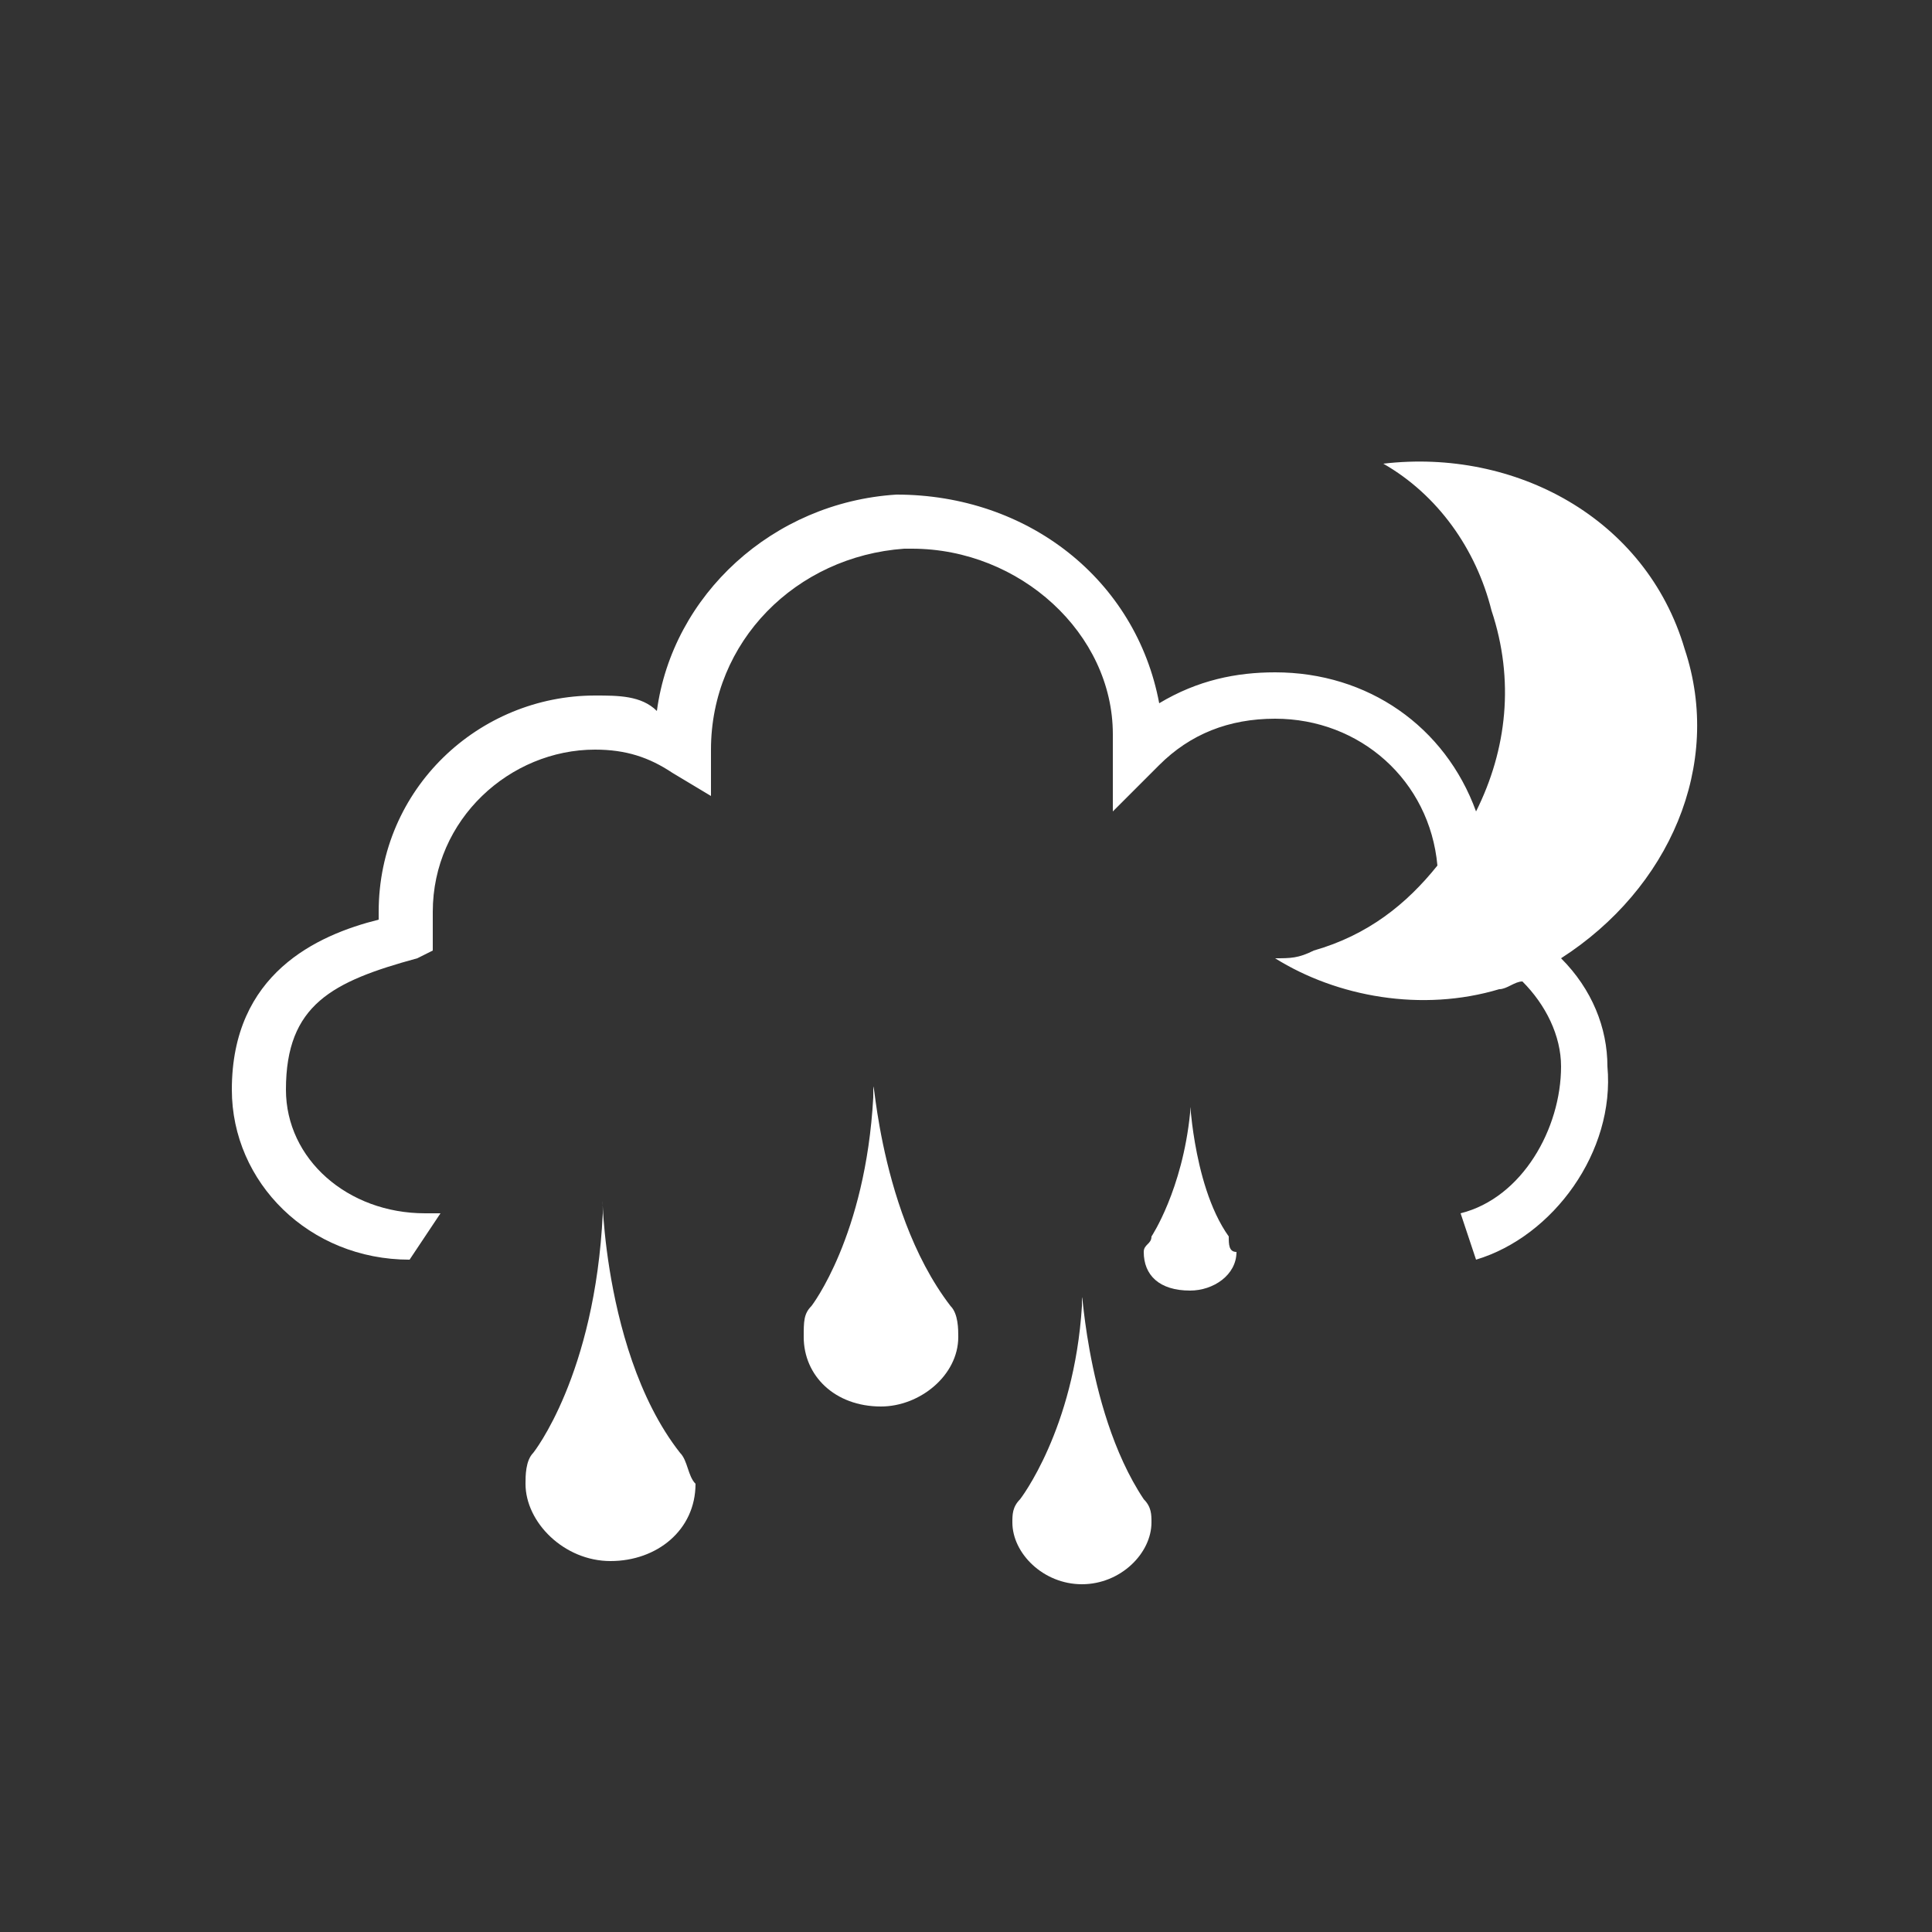 <?xml version="1.0" encoding="utf-8"?>
<!-- Generator: Adobe Illustrator 20.1.0, SVG Export Plug-In . SVG Version: 6.00 Build 0)  -->
<svg version="1.1" id="Layer_1" xmlns="http://www.w3.org/2000/svg" xmlns:xlink="http://www.w3.org/1999/xlink" x="0px" y="0px"
	 viewBox="0 0 25 25" style="enable-background:new 0 0 25 25;" xml:space="preserve">
<rect x="0" y="0" width="25" height="25" fill="#333333" stroke="none"/>
<style type="text/css">
	.st0{fill:none;stroke:#FFFFFF;stroke-width:1.506;stroke-linecap:round;stroke-linejoin:round;stroke-miterlimit:10;}
	.st1{fill:#FFFFFF;}
</style>
<g>
	<path class="st0" d="M-30.9,6.5c-0.1,0-0.2,0-0.4,0V6.4c0-2.8-2.3-5.1-5.1-5.1c-2.6,0-4.8,1.9-5.1,4.5c-0.2,0-0.3,0-0.5,0
		c-1.5-0.1-2.8,1.1-2.8,2.7c0,0.1,0,0.2,0,0.2c-0.2,0-0.4,0-0.5,0c-2,0-3.7,1.6-3.7,3.7c0,2,1.6,3.7,3.7,3.7c2,0,11.9,0,14.4,0
		c2.6,0,4.8-2.1,4.8-4.8S-28.2,6.5-30.9,6.5z"/>
	<g>
		<g>
			<line class="st0" x1="-43.6" y1="18.3" x2="-45" y2="20.4"/>
			<line class="st0" x1="-37.9" y1="18.3" x2="-39.3" y2="20.4"/>
			<line class="st0" x1="-32.3" y1="18.3" x2="-33.6" y2="20.4"/>
		</g>
		<g>
			<line class="st0" x1="-42.1" y1="21.5" x2="-43.4" y2="23.6"/>
			<line class="st0" x1="-36.4" y1="21.5" x2="-37.8" y2="23.6"/>
		</g>
	</g>
</g>
<g>
	<path class="st1" d="M-30.2-22.3c-2.9,0-5.2-2.3-5.2-5.2c0-2.9,2.3-5.2,5.2-5.2c2.9,0,5.2,2.3,5.2,5.2
		C-25-24.7-27.3-22.3-30.2-22.3z M-30.2-31.8c-2.4,0-4.3,1.9-4.3,4.3c0,2.4,1.9,4.3,4.3,4.3c2.4,0,4.3-1.9,4.3-4.3
		C-25.9-29.9-27.8-31.8-30.2-31.8z"/>
	<g>
		<path class="st1" d="M-34.2-32.1c0.1,0.2,0.1,0.4,0,0.5l0,0c-0.2,0.1-0.4,0.1-0.5,0l-2.7-3.1c-0.1-0.2-0.1-0.4,0-0.5l0,0
			c0.2-0.1,0.4-0.1,0.5,0L-34.2-32.1z"/>
	</g>
	<g>
		<path class="st1" d="M-29.8-33.7c0,0.2-0.2,0.4-0.4,0.4l0,0c-0.2,0-0.4-0.2-0.4-0.4l0-4.1c0-0.2,0.2-0.4,0.4-0.4l0,0
			c0.2,0,0.4,0.2,0.4,0.4L-29.8-33.7z"/>
	</g>
	<g>
		<path class="st1" d="M-36.4-28.5c0.2,0,0.3,0.2,0.3,0.4l0,0c0,0.2-0.2,0.3-0.4,0.3l-4.1-0.3c-0.2,0-0.3-0.2-0.3-0.4l0,0
			c0-0.2,0.2-0.3,0.4-0.3L-36.4-28.5z"/>
	</g>
	<g>
		<path class="st1" d="M-35.7-24.7c0.2-0.1,0.4-0.1,0.5,0.1l0,0c0.1,0.2,0.1,0.4-0.1,0.5l-3.4,2.2c-0.2,0.1-0.4,0.1-0.5-0.1l0,0
			c-0.1-0.2-0.1-0.4,0.1-0.5L-35.7-24.7z"/>
	</g>
	<g>
		<path class="st1" d="M-32.6-22c0.1-0.2,0.3-0.3,0.5-0.2l0,0c0.2,0.1,0.3,0.3,0.2,0.5l-1.4,3.8c-0.1,0.2-0.3,0.3-0.5,0.2l0,0
			c-0.2-0.1-0.3-0.3-0.2-0.5L-32.6-22z"/>
	</g>
	<g>
		<path class="st1" d="M-24.8-23.9c-0.2-0.1-0.2-0.3-0.2-0.5l0,0c0.1-0.2,0.3-0.2,0.5-0.2l3.6,1.9c0.2,0.1,0.2,0.3,0.2,0.5l0,0
			c-0.1,0.2-0.3,0.2-0.5,0.2L-24.8-23.9z"/>
	</g>
	<g>
		<path class="st1" d="M-24-28.3c-0.2,0-0.4-0.1-0.4-0.3l0,0c0-0.2,0.1-0.4,0.3-0.4l4.1-0.5c0.2,0,0.4,0.1,0.4,0.3l0,0
			c0,0.2-0.1,0.4-0.3,0.4L-24-28.3z"/>
	</g>
	<g>
		<path class="st1" d="M-26.7-18.1c0.1,0.2,0,0.4-0.2,0.5l0,0c-0.2,0.1-0.4,0-0.5-0.2l-1.4-3.8c-0.1-0.2,0-0.4,0.2-0.5l0,0
			c0.2-0.1,0.4,0,0.5,0.2L-26.7-18.1z"/>
	</g>
	<g>
		<path class="st1" d="M-26-32c-0.1,0.2-0.3,0.2-0.5,0.1l0,0c-0.2-0.1-0.2-0.3-0.1-0.5l2.5-3.2c0.1-0.2,0.3-0.2,0.5-0.1l0,0
			c0.2,0.1,0.2,0.3,0.1,0.5L-26-32z"/>
	</g>
</g>
<g>
	<path class="st1" d="M-101.3,0.4c0.1,0.2,0.4,0.2,0.6,0c0.2-0.1,0.2-0.4,0-0.6l-3-3.5c-0.2-0.2-0.4-0.2-0.6,0
		c-0.2,0.1-0.2,0.4,0,0.6L-101.3,0.4z"/>
	<path class="st1" d="M-96.6-1c0.2,0,0.4-0.2,0.4-0.4l0-4.6c0-0.2-0.2-0.4-0.4-0.4C-96.8-6.4-97-6.2-97-6l0,4.6
		C-97.1-1.1-96.9-1-96.6-1z"/>
	<path class="st1" d="M-108,2.7l4.5,1c0.2,0,0.4-0.1,0.5-0.3c0-0.2-0.1-0.4-0.3-0.5l-4.5-1c-0.2,0-0.4,0.1-0.5,0.3
		C-108.3,2.5-108.2,2.7-108,2.7z"/>
	<path class="st1" d="M-90.5,3.4c0,0.2,0.3,0.4,0.5,0.3l4.5-0.9c0.2,0,0.4-0.3,0.3-0.5c0-0.2-0.3-0.4-0.5-0.3l-4.5,0.9
		C-90.4,2.9-90.6,3.1-90.5,3.4z"/>
	<path class="st1" d="M-92.1,0.2l3.3-3.2c0.2-0.2,0.2-0.4,0-0.6c-0.2-0.2-0.4-0.2-0.6,0l-3.3,3.2c-0.2,0.2-0.2,0.4,0,0.6
		C-92.6,0.4-92.3,0.4-92.1,0.2z"/>
	<path class="st1" d="M-90.8,5.5c-0.1-3.2-2.7-5.7-5.8-5.7c-3.2,0-5.8,2.5-5.8,5.7h-5.8v0.9h5.9h11.1h6.3V5.5H-90.8z M-96.6,0.7
		c2.6,0,4.8,2.1,4.9,4.8h-9.9C-101.5,2.9-99.3,0.7-96.6,0.7z"/>
</g>
<g>
	<g>
		<path class="st1" d="M-78.8,42.3c1.6,1,2.8,2.5,3.4,4.4c1.4,4.4-1,9-5.3,10.4c-0.4,0.1-0.8,0.2-1.1,0.3c2,1.3,4.6,1.7,7,0.9
			c4.4-1.4,6.7-6.1,5.3-10.4C-70.8,43.9-74.8,41.6-78.8,42.3z"/>
	</g>
	<g>
		<polygon class="st1" points="-85.9,59.5 -88,58.6 -89.9,59.8 -89.7,57.5 -91.5,56.1 -89.3,55.6 -88.4,53.4 -87.3,55.4 -85,55.5 
			-86.5,57.3 		"/>
	</g>
	<g>
		<polygon class="st1" points="-87.2,49.1 -88.9,48.3 -90.4,49.3 -90.2,47.5 -91.6,46.3 -89.9,45.9 -89.2,44.3 -88.3,45.8 
			-86.4,45.9 -87.6,47.3 		"/>
	</g>
	<g>
		<polygon class="st1" points="-79.7,51.8 -81.1,51.2 -82.4,52 -82.3,50.5 -83.5,49.5 -82,49.1 -81.4,47.7 -80.6,49 -79,49.1 
			-80.1,50.3 		"/>
	</g>
</g>
<path class="st1" d="M-77.7-34.2c-1.3-4-5.3-6.3-9.3-5.6c1.6,1,2.8,2.5,3.4,4.4c0.9,2.8,0.3,5.6-1.4,7.7c0,0-0.1,0-0.1-0.1
	c0,0,0-0.1,0-0.1c0-1.5-1.2-2.8-2.7-2.8c-0.5,0-0.9,0.1-1.3,0.3c-0.3-1.4-1.6-2.4-3.1-2.4l-0.2,0c-1.5,0.1-2.8,1.2-3,2.6
	c-0.2-0.1-0.5-0.1-0.7-0.1c-1.5,0-2.7,1.2-2.8,2.7c-0.7,0.2-1.8,0.7-1.8,2.2c0,1.3,1.1,2.3,2.5,2.3l0.1,0c0.8,0,4.2,0,4.2,0v-0.1
	c0,0,0,0,0,0l0,0.1l0-0.1c0.5,0.1,1.6,0.1,3.9,0.1c0,0,1.8,0,3.1,0c0.5,0,0.9,0,1.2,0c0.4,0,0.9-0.2,1.2-0.5c0.5-0.1,1-0.2,1.6-0.3
	C-78.7-25.2-76.3-29.9-77.7-34.2z M-94-23.9l0,0.2L-94-23.9c0,0-1.6,0-2.8,0c-0.6,0-1.1,0-1.5,0c-0.9,0-1.6-0.6-1.6-1.4
	c0-0.9,0.5-1.2,1.5-1.5l0.3-0.1l0-0.5c0,0,0-0.1,0-0.2c0-1,0.8-1.9,1.9-1.9c0.3,0,0.6,0.1,0.9,0.2l0.7,0.4l0-0.8
	c0-1.2,1-2.3,2.3-2.3l0.1,0c1.3,0,2.3,1,2.4,2.2c0,0,0,0.1,0,0.2l0,1.1l0.8-0.8c0.4-0.4,0.8-0.6,1.3-0.6c1,0,1.9,0.8,1.9,1.9
	c0,0.1,0,0.3,0,0.4l-0.1,0.4l0.4,0.1c0,0,0,0,0,0c-0.9,0.9-2,1.6-3.3,2c-0.4,0.1-0.8,0.2-1.1,0.3c0.5,0.3,1.1,0.6,1.7,0.8
	c-0.9,0-1.8,0-1.8,0C-90.1-23.9-93.8-23.9-94-23.9z"/>
<g>
	<path class="st1" d="M51.7,9.2c0.1,0.1,0.2,0.1,0.3,0c0.1-0.1,0.1-0.2,0-0.3l-1.6-1.8c-0.1-0.1-0.2-0.1-0.3,0
		c-0.1,0.1-0.1,0.2,0,0.3L51.7,9.2z"/>
	<path class="st1" d="M54.3,8.1c0.1,0,0.2-0.1,0.2-0.2l0-2.4c0-0.1-0.1-0.2-0.2-0.2c-0.1,0-0.2,0.1-0.2,0.2l0,2.4
		C54.1,8,54.2,8.1,54.3,8.1z"/>
	<path class="st1" d="M59.7,14.4l-2.1-1.1c-0.1-0.1-0.2,0-0.3,0.1c-0.1,0.1,0,0.2,0.1,0.3l2.1,1.1c0.1,0.1,0.2,0,0.3-0.1
		C59.9,14.5,59.9,14.4,59.7,14.4z"/>
	<path class="st1" d="M60.2,10.4l-2.4,0.3c-0.1,0-0.2,0.1-0.2,0.2c0,0.1,0.1,0.2,0.2,0.2l2.4-0.3c0.1,0,0.2-0.1,0.2-0.2
		C60.5,10.4,60.4,10.4,60.2,10.4z"/>
	<path class="st1" d="M55.6,14.7c0-0.1-0.2-0.2-0.3-0.1c-0.1,0-0.2,0.2-0.1,0.3l0.8,2.2c0,0.1,0.2,0.2,0.3,0.1
		c0.1,0,0.2-0.2,0.1-0.3L55.6,14.7z"/>
	<path class="st1" d="M56.8,8.9l1.5-1.9c0.1-0.1,0.1-0.2,0-0.3c-0.1-0.1-0.2-0.1-0.3,0l-1.5,1.9c-0.1,0.1-0.1,0.2,0,0.3
		C56.6,9,56.7,9,56.8,8.9z"/>
	<path class="st1" d="M54.3,8.4c-1.7,0-3.1,1.4-3.1,3.1c0,0.2,0,0.4,0,0.5c0.2,0,0.5,0.1,0.7,0.1c-0.1-0.2-0.1-0.4-0.1-0.7
		c0-1.3,1.1-2.4,2.4-2.4c1.3,0,2.4,1.1,2.4,2.4c0,1.3-1.1,2.4-2.4,2.4c-0.2,0-0.4,0-0.6-0.1c0.1,0.2,0.1,0.5,0.1,0.7
		c0.2,0,0.3,0,0.5,0c1.7,0,3.1-1.4,3.1-3.1C57.4,9.8,56,8.4,54.3,8.4z"/>
	<path class="st1" d="M53.9,15c0-0.1,0-0.1,0-0.2c0-0.1,0-0.1,0-0.2c0-0.2-0.1-0.5-0.1-0.7c-0.3-0.8-0.9-1.4-1.7-1.7
		c-0.2-0.1-0.5-0.1-0.7-0.1c0,0-0.1,0-0.1,0c-0.5,0-1,0.1-1.4,0.4c-0.1-0.4-0.3-0.8-0.5-1.2l1.5,0.1c0.1,0,0.2-0.1,0.2-0.2
		c0-0.1-0.1-0.2-0.2-0.2l-1.9-0.2c-0.6-0.6-1.5-1-2.5-0.9c-1.6,0.1-2.8,1.2-3,2.7c-0.3-0.1-0.6-0.1-0.9-0.1c-1.5,0-2.7,1.2-2.7,2.7
		c0,0,0,0.1,0,0.1C39,15.4,38,15.8,38,17.4c0,1.2,1.1,2.2,2.4,2.2l0.1,0c0.8,0,4.3,0,4.3,0l0-0.1c0,0,0,0,0,0l0,0.1l0-0.1
		c0.5,0.1,1.5,0.1,4,0.1c0,0,1.9,0,3.2,0c0,0,0,0,0,0c0.5,0,0.9,0,1.2,0c0.6,0,1.2-0.3,1.7-0.9c0.4-0.5,0.6-1.1,0.6-1.8
		C55.5,16.1,54.8,15.3,53.9,15z M54.4,18.4c-0.3,0.4-0.7,0.6-1.2,0.6c-0.2,0-0.7,0-1.2,0c0,0,0,0,0,0c-1.3,0-3.2,0-3.2,0
		c-1.5,0-3.9,0-4,0l0,0.2l0-0.2c0,0-1.6,0-2.9,0c-0.6,0-1.2,0-1.4,0l-0.1,0c-1,0-1.8-0.7-1.8-1.6c0-1,0.6-1.4,1.6-1.6l0.2-0.1l0-0.2
		l0-0.1c0-0.1,0-0.1,0-0.2c0-1.1,0.9-2.1,2.1-2.1c0.3,0,0.7,0.1,1,0.3l0.5,0.3l0-0.6c0-1.3,1-2.5,2.4-2.5l0.1,0
		c0.6,0,1.2,0.2,1.6,0.6c0,0,0.1,0.1,0.1,0.1c0.5,0.4,0.8,1,0.8,1.7c0,0,0,0.1,0,0.2l0,0.9l0.6-0.6c0.4-0.4,0.9-0.6,1.5-0.6
		c0.1,0,0.2,0,0.3,0c0.8,0.1,1.5,0.8,1.7,1.6c0,0.1,0,0.3,0,0.4c0,0.1,0,0.3,0,0.4l-0.1,0.3l0.3,0.1c0.8,0.1,1.4,0.8,1.4,1.5
		C54.9,17.5,54.7,18,54.4,18.4z"/>
</g>
<g>
	<path class="st1" d="M-30.5-64.4c-0.7-0.7-1.7-1.1-2.8-1.1c-1.8,0.1-3.2,1.4-3.4,3c-0.3-0.1-0.6-0.2-1-0.2c-1.7,0-3.1,1.4-3.1,3.1
		c0,0,0,0.1,0,0.1c-0.9,0.2-2.1,0.7-2.1,2.5c0,1.4,1.2,2.5,2.8,2.5l0.1,0c0.9,0,4.8,0,4.8,0l0-0.1c0,0,0,0,0,0l0,0.1l0-0.1
		c0.5,0.1,1.7,0.1,4.5,0.1c0,0,2.1,0,3.6,0c0,0,0,0,0,0c0.6,0,1.1,0,1.3,0c0.7,0,1.4-0.4,1.9-1c0.5-0.6,0.7-1.3,0.7-2
		c-0.1-1.1-0.8-2-1.9-2.3c0-0.1,0-0.2,0-0.3c0-0.1,0-0.1,0-0.2c0-0.3-0.1-0.5-0.2-0.8c-0.3-0.9-1-1.6-1.9-1.9
		c-0.3-0.1-0.5-0.1-0.8-0.2c-0.1,0-0.1,0-0.2,0c-0.6,0-1.1,0.2-1.6,0.4c-0.1-0.5-0.3-0.9-0.6-1.3 M-24.2-55.8
		c-0.4,0.4-0.8,0.7-1.3,0.7c-0.3,0-0.7,0-1.3,0c0,0,0,0,0,0c-1.5,0-3.6,0-3.6,0c-1.7,0-4.4,0-4.5,0l0,0.2l0-0.2c0,0-1.8,0-3.3,0
		c-0.7,0-1.3,0-1.6,0l-0.1,0c-1.1,0-2-0.8-2-1.8c0-1.2,0.6-1.5,1.8-1.8l0.3-0.1l0-0.3l0-0.2c0-0.1,0-0.1,0-0.2c0-1.3,1-2.3,2.3-2.3
		c0.4,0,0.8,0.1,1.1,0.3l0.6,0.3l0-0.7c0-1.5,1.2-2.8,2.7-2.9l0.2,0c0.7,0,1.3,0.2,1.8,0.6c0,0,0.1,0.1,0.1,0.1
		c0.5,0.5,0.9,1.2,0.9,1.9c0,0.1,0,0.1,0,0.2l0,1l0.7-0.7c0.4-0.4,1-0.7,1.7-0.7c0.1,0,0.3,0,0.4,0c0.9,0.2,1.7,0.9,1.9,1.8
		c0,0.1,0,0.3,0,0.4c0,0.2,0,0.3,0,0.5l-0.1,0.4l0.4,0.1c0.9,0.2,1.6,0.9,1.6,1.7C-23.7-56.8-23.9-56.2-24.2-55.8z"/>
	<g>
		<path class="st1" d="M-36.9-61.1c-0.5-0.5-1.3-0.8-2-0.8c-1.3,0.1-2.3,1-2.5,2.2c-0.2-0.1-0.5-0.1-0.7-0.1c-1.2,0-2.3,1-2.3,2.3
			c0,0,0,0,0,0.1c-0.6,0.2-1.5,0.5-1.5,1.8c0,1,0.9,1.9,2,1.9l0.1,0c0.7,0,3.6,0,3.6,0l0,0c0,0,0,0,0,0l0,0l0,0
			c0.4,0.1,1.3,0.1,3.3,0.1c0,0,1.5,0,2.7,0c0,0,0,0,0,0c0.4,0,0.8,0,1,0c0.5,0,1-0.3,1.4-0.7c0.3-0.4,0.5-0.9,0.5-1.5
			c0-0.8-0.6-1.5-1.4-1.7c0-0.1,0-0.1,0-0.2c0-0.1,0-0.1,0-0.2c0-0.2-0.1-0.4-0.1-0.6c-0.2-0.7-0.8-1.2-1.4-1.4
			c-0.2-0.1-0.4-0.1-0.6-0.1c0,0-0.1,0-0.1,0c-0.4,0-0.8,0.1-1.2,0.3c-0.1-0.4-0.2-0.7-0.4-1 M-40.3-54.3 M-37.4-60.8 M-38.9-61.4
			l0.1,0 M-43.9-57.1l0-0.2"/>
	</g>
</g>
<g>
	<path class="st1" d="M89.9-14.7c1.7-0.7,2.6-2.5,2-4.3c-0.5-1.7-2.2-2.6-3.9-2.4c0.7,0.4,1.2,1.1,1.4,1.9c0.3,1,0.2,1.9-0.3,2.8
		c-0.5-0.6-1.2-1-2.1-1c-0.5,0-1,0.1-1.4,0.4c-0.3-1.5-1.7-2.7-3.4-2.6c-1.6,0.1-2.8,1.2-3,2.7c-0.3-0.1-0.6-0.1-0.9-0.1
		c-1.5,0-2.7,1.2-2.7,2.7c0,0,0,0.1,0,0.1c-0.8,0.2-1.8,0.7-1.8,2.2c0,1.2,1.1,2.2,2.4,2.2l0.1,0c0.8,0,4.3,0,4.3,0l0-0.1
		c0,0,0,0,0,0l0,0.1l0-0.1c0.5,0.1,1.5,0.1,4,0.1c0,0,1.9,0,3.2,0c0.5,0,1,0,1.2,0c1.3-0.1,2.4-1.3,2.3-2.6
		C91.4-13.6,90.8-14.3,89.9-14.7z M89.1-10.7c-0.9,0-4.4,0-4.4,0c-1.5,0-3.9,0-4,0l0,0.2l0-0.2c0,0-1.6,0-2.9,0c-0.6,0-1.2,0-1.5,0
		l-0.1,0c-1,0-1.8-0.7-1.8-1.6c0-1,0.6-1.4,1.6-1.6l0.3-0.1l0-0.4c0-0.1,0-0.1,0-0.2c0-1.1,0.9-2.1,2.1-2.1c0.3,0,0.7,0.1,1,0.3
		l0.5,0.3l0-0.6c0-1.4,1-2.5,2.4-2.5l0.1,0c1.4,0,2.5,1,2.6,2.4c0,0,0,0.1,0,0.2l0,0.9l0.6-0.6c0.4-0.4,0.9-0.6,1.5-0.6
		c0.7,0,1.3,0.3,1.7,0.9c-0.4,0.5-0.9,0.8-1.6,1C87-15,86.9-15,86.7-14.9c0.7,0.4,1.5,0.6,2.4,0.5L89-14.2l0.3,0.1
		c0.8,0.1,1.4,0.8,1.4,1.5C90.8-11.7,90.1-10.7,89.1-10.7z"/>
	<polygon class="st1" points="86.3,-19.2 86.8,-19.5 87.3,-19.3 87.2,-19.8 87.5,-20.3 87,-20.3 86.7,-20.8 86.4,-20.3 85.9,-20.1 
		86.3,-19.8 	"/>
	<polygon class="st1" points="84.4,-21 84.9,-21.2 85.3,-21 85.2,-21.5 85.5,-21.9 85,-21.9 84.8,-22.3 84.6,-21.9 84.1,-21.8 
		84.5,-21.5 	"/>
</g>
<g>
	<path class="st1" d="M13.6-49c-0.9-1.1-0.8-3.1-0.8-2.5C12.6-49.9,12-49,12-49c-0.1,0.1-0.1,0.2-0.1,0.3c0,0.4,0.4,0.8,0.9,0.8
		c0.5,0,0.9-0.4,0.9-0.8C13.6-48.8,13.6-48.9,13.6-49L13.6-49z"/>
	<path class="st1" d="M18-63.6c-1.4,0-2.6,1.1-2.6,2.6c0,0.5,0.1,0.9,0.4,1.3c-0.2,0-0.4-0.1-0.6-0.1c-0.5,0-1,0.1-1.5,0.4
		c-0.3-1.6-1.7-2.7-3.4-2.7c-1.6,0.1-2.9,1.3-3.1,2.8c-0.3-0.1-0.6-0.2-0.9-0.2c-1.5,0-2.8,1.2-2.8,2.8c0,0,0,0.1,0,0.1
		c-0.8,0.2-1.9,0.7-1.9,2.2c0,1.2,1,2.2,2.3,2.2l0.4-0.6c0,0-0.1,0-0.1,0l-0.1,0c-1,0-1.8-0.7-1.8-1.6c0-1.1,0.6-1.4,1.7-1.7
		l0.2-0.1l0-0.2l0-0.1c0-0.1,0-0.1,0-0.2c0-1.2,1-2.1,2.1-2.1c0.4,0,0.7,0.1,1,0.3l0.5,0.3l0-0.6c0-1.4,1.1-2.5,2.5-2.6l0.1,0
		c1.4,0,2.6,1.1,2.6,2.4c0,0,0,0.1,0,0.2l0,0.8l0.6-0.6c0.4-0.4,0.9-0.6,1.5-0.6c1.2,0,2.1,1,2.1,2.1c0,0.1,0,0.3,0,0.4l-0.1,0.3
		l0.3,0.1c0.8,0.1,1.4,0.8,1.5,1.6c0,0.8-0.5,1.7-1.3,1.9l0.2,0.6c1-0.3,1.8-1.4,1.7-2.5c0-1-0.7-1.8-1.7-2.1c0-0.1,0-0.2,0-0.2
		c0-0.6-0.2-1.1-0.4-1.5c0.1,0,0.3,0,0.4,0c1.4,0,2.6-1.1,2.6-2.6C20.6-62.4,19.4-63.6,18-63.6z M18-58.9c-1.2,0-2.1-0.9-2.1-2.1
		c0-1.2,0.9-2.1,2.1-2.1s2.1,0.9,2.1,2.1C20.1-59.9,19.2-58.9,18-58.9z"/>
	<path class="st1" d="M15.8-63c0.1,0.1,0.2,0.1,0.2,0c0.1-0.1,0.1-0.2,0-0.3l-1.3-1.5c-0.1-0.1-0.2-0.1-0.2,0
		c-0.1,0.1-0.1,0.2,0,0.2L15.8-63z"/>
	<path class="st1" d="M18-63.9c0.1,0,0.2-0.1,0.2-0.2l0-2c0-0.1-0.1-0.2-0.2-0.2c-0.1,0-0.2,0.1-0.2,0.2l0,2
		C17.8-64,17.9-63.9,18-63.9z"/>
	<path class="st1" d="M13-61.3l2,0.2c0.1,0,0.2-0.1,0.2-0.2c0-0.1-0.1-0.2-0.2-0.2l-2-0.2c-0.1,0-0.2,0.1-0.2,0.2
		C12.8-61.4,12.9-61.3,13-61.3z"/>
	<path class="st1" d="M22.6-58.6l-1.8-0.9c-0.1,0-0.2,0-0.2,0.1c0,0.1,0,0.2,0.1,0.2l1.8,0.9c0.1,0,0.2,0,0.2-0.1
		C22.7-58.5,22.7-58.6,22.6-58.6z"/>
	<path class="st1" d="M23-62l-2,0.2c-0.1,0-0.2,0.1-0.2,0.2c0,0.1,0.1,0.2,0.2,0.2l2-0.2c0.1,0,0.2-0.1,0.2-0.2
		C23.2-61.9,23.1-62,23-62z"/>
	<path class="st1" d="M18.9-58.4c-0.1,0-0.1,0.1-0.1,0.2l0.7,1.9c0,0.1,0.1,0.1,0.2,0.1c0.1,0,0.1-0.1,0.1-0.2l-0.7-1.9
		C19.1-58.4,19-58.4,18.9-58.4z"/>
	<path class="st1" d="M20.1-63.2l1.2-1.6c0.1-0.1,0-0.2,0-0.2c-0.1-0.1-0.2,0-0.2,0l-1.2,1.6c-0.1,0.1,0,0.2,0,0.2
		C19.9-63.1,20-63.1,20.1-63.2z"/>
	<path class="st1" d="M7.5-49.6c-1.1-1.4-1-3.9-1-3.1c-0.1,2.1-0.9,3.1-0.9,3.1c-0.1,0.1-0.1,0.3-0.1,0.4c0,0.5,0.5,1,1.1,1
		c0.6,0,1.1-0.4,1.1-1C7.6-49.3,7.6-49.5,7.5-49.6L7.5-49.6z"/>
	<path class="st1" d="M10.9-51.5c-0.9-1.2-0.9-3.4-0.9-2.7c-0.1,1.8-0.8,2.7-0.8,2.7c-0.1,0.1-0.1,0.2-0.1,0.4c0,0.5,0.4,0.9,1,0.9
		c0.5,0,1-0.4,1-0.9C11-51.3,11-51.4,10.9-51.5L10.9-51.5z"/>
	<path class="st1" d="M14.1-53.9c-0.1,1-0.5,1.6-0.5,1.6c0,0.1-0.1,0.1-0.1,0.2c0,0.3,0.2,0.5,0.6,0.5c0.3,0,0.6-0.2,0.6-0.5
		c0-0.1,0-0.1-0.1-0.2C14.1-53.1,14.1-54.3,14.1-53.9z"/>
</g>
<g>
	<path class="st1" d="M8.8,18.8c-1.1-1.4-1-3.9-1-3.1c-0.1,2.1-0.9,3.1-0.9,3.1c-0.1,0.1-0.1,0.3-0.1,0.4c0,0.5,0.5,1,1.1,1
		c0.6,0,1.1-0.4,1.1-1C8.9,19.1,8.9,18.9,8.8,18.8L8.8,18.8z"/>
	<path class="st1" d="M11.3,14.2c-0.1,1.8-0.8,2.7-0.8,2.7c-0.1,0.1-0.1,0.2-0.1,0.4c0,0.5,0.4,0.9,1,0.9c0.5,0,1-0.4,1-0.9
		c0-0.1,0-0.3-0.1-0.4C11.3,15.6,11.3,13.5,11.3,14.2z"/>
	<path class="st1" d="M14.8,19.4C14,18.2,14,16.3,14,16.9c-0.1,1.6-0.8,2.5-0.8,2.5c-0.1,0.1-0.1,0.2-0.1,0.3c0,0.4,0.4,0.8,0.9,0.8
		c0.5,0,0.9-0.4,0.9-0.8C14.9,19.6,14.9,19.5,14.8,19.4L14.8,19.4z"/>
	<path class="st1" d="M15.9,16c-0.5-0.7-0.5-2-0.5-1.6c-0.1,1-0.5,1.6-0.5,1.6c0,0.1-0.1,0.1-0.1,0.2c0,0.3,0.2,0.5,0.6,0.5
		c0.3,0,0.6-0.2,0.6-0.5C15.9,16.2,15.9,16.1,15.9,16L15.9,16z"/>
	<path class="st1" d="M21.8,8.4c-0.5-1.7-2.2-2.6-3.9-2.4c0.7,0.4,1.2,1.1,1.4,1.9c0.3,0.9,0.2,1.8-0.2,2.6
		c-0.4-1.1-1.4-1.8-2.6-1.8c-0.5,0-1,0.1-1.5,0.4c-0.3-1.6-1.7-2.7-3.4-2.7c-1.6,0.1-2.9,1.3-3.1,2.8C8.3,9,8,9,7.7,9
		c-1.5,0-2.8,1.2-2.8,2.8c0,0,0,0.1,0,0.1c-0.8,0.2-1.9,0.7-1.9,2.2c0,1.2,1,2.2,2.3,2.2l0.4-0.6c0,0-0.1,0-0.1,0l-0.1,0
		c-1,0-1.8-0.7-1.8-1.6c0-1.1,0.6-1.4,1.7-1.7l0.2-0.1l0-0.2l0-0.1c0-0.1,0-0.1,0-0.2c0-1.2,1-2.1,2.1-2.1c0.4,0,0.7,0.1,1,0.3
		l0.5,0.3l0-0.6c0-1.4,1.1-2.5,2.5-2.6l0.1,0c1.4,0,2.6,1.1,2.6,2.4c0,0,0,0.1,0,0.2l0,0.8L15,9.9c0.4-0.4,0.9-0.6,1.5-0.6
		c1.1,0,2,0.8,2.1,1.9c-0.4,0.5-0.9,0.9-1.6,1.1c-0.2,0.1-0.3,0.1-0.5,0.1c0.8,0.5,1.9,0.7,2.9,0.4c0.1,0,0.2-0.1,0.3-0.1
		c0.3,0.3,0.5,0.7,0.5,1.1c0,0.8-0.5,1.7-1.3,1.9l0.2,0.6c1-0.3,1.8-1.4,1.7-2.5c0-0.5-0.2-1-0.6-1.4C21.6,11.5,22.3,9.9,21.8,8.4z"
		/>
</g>
</svg>
